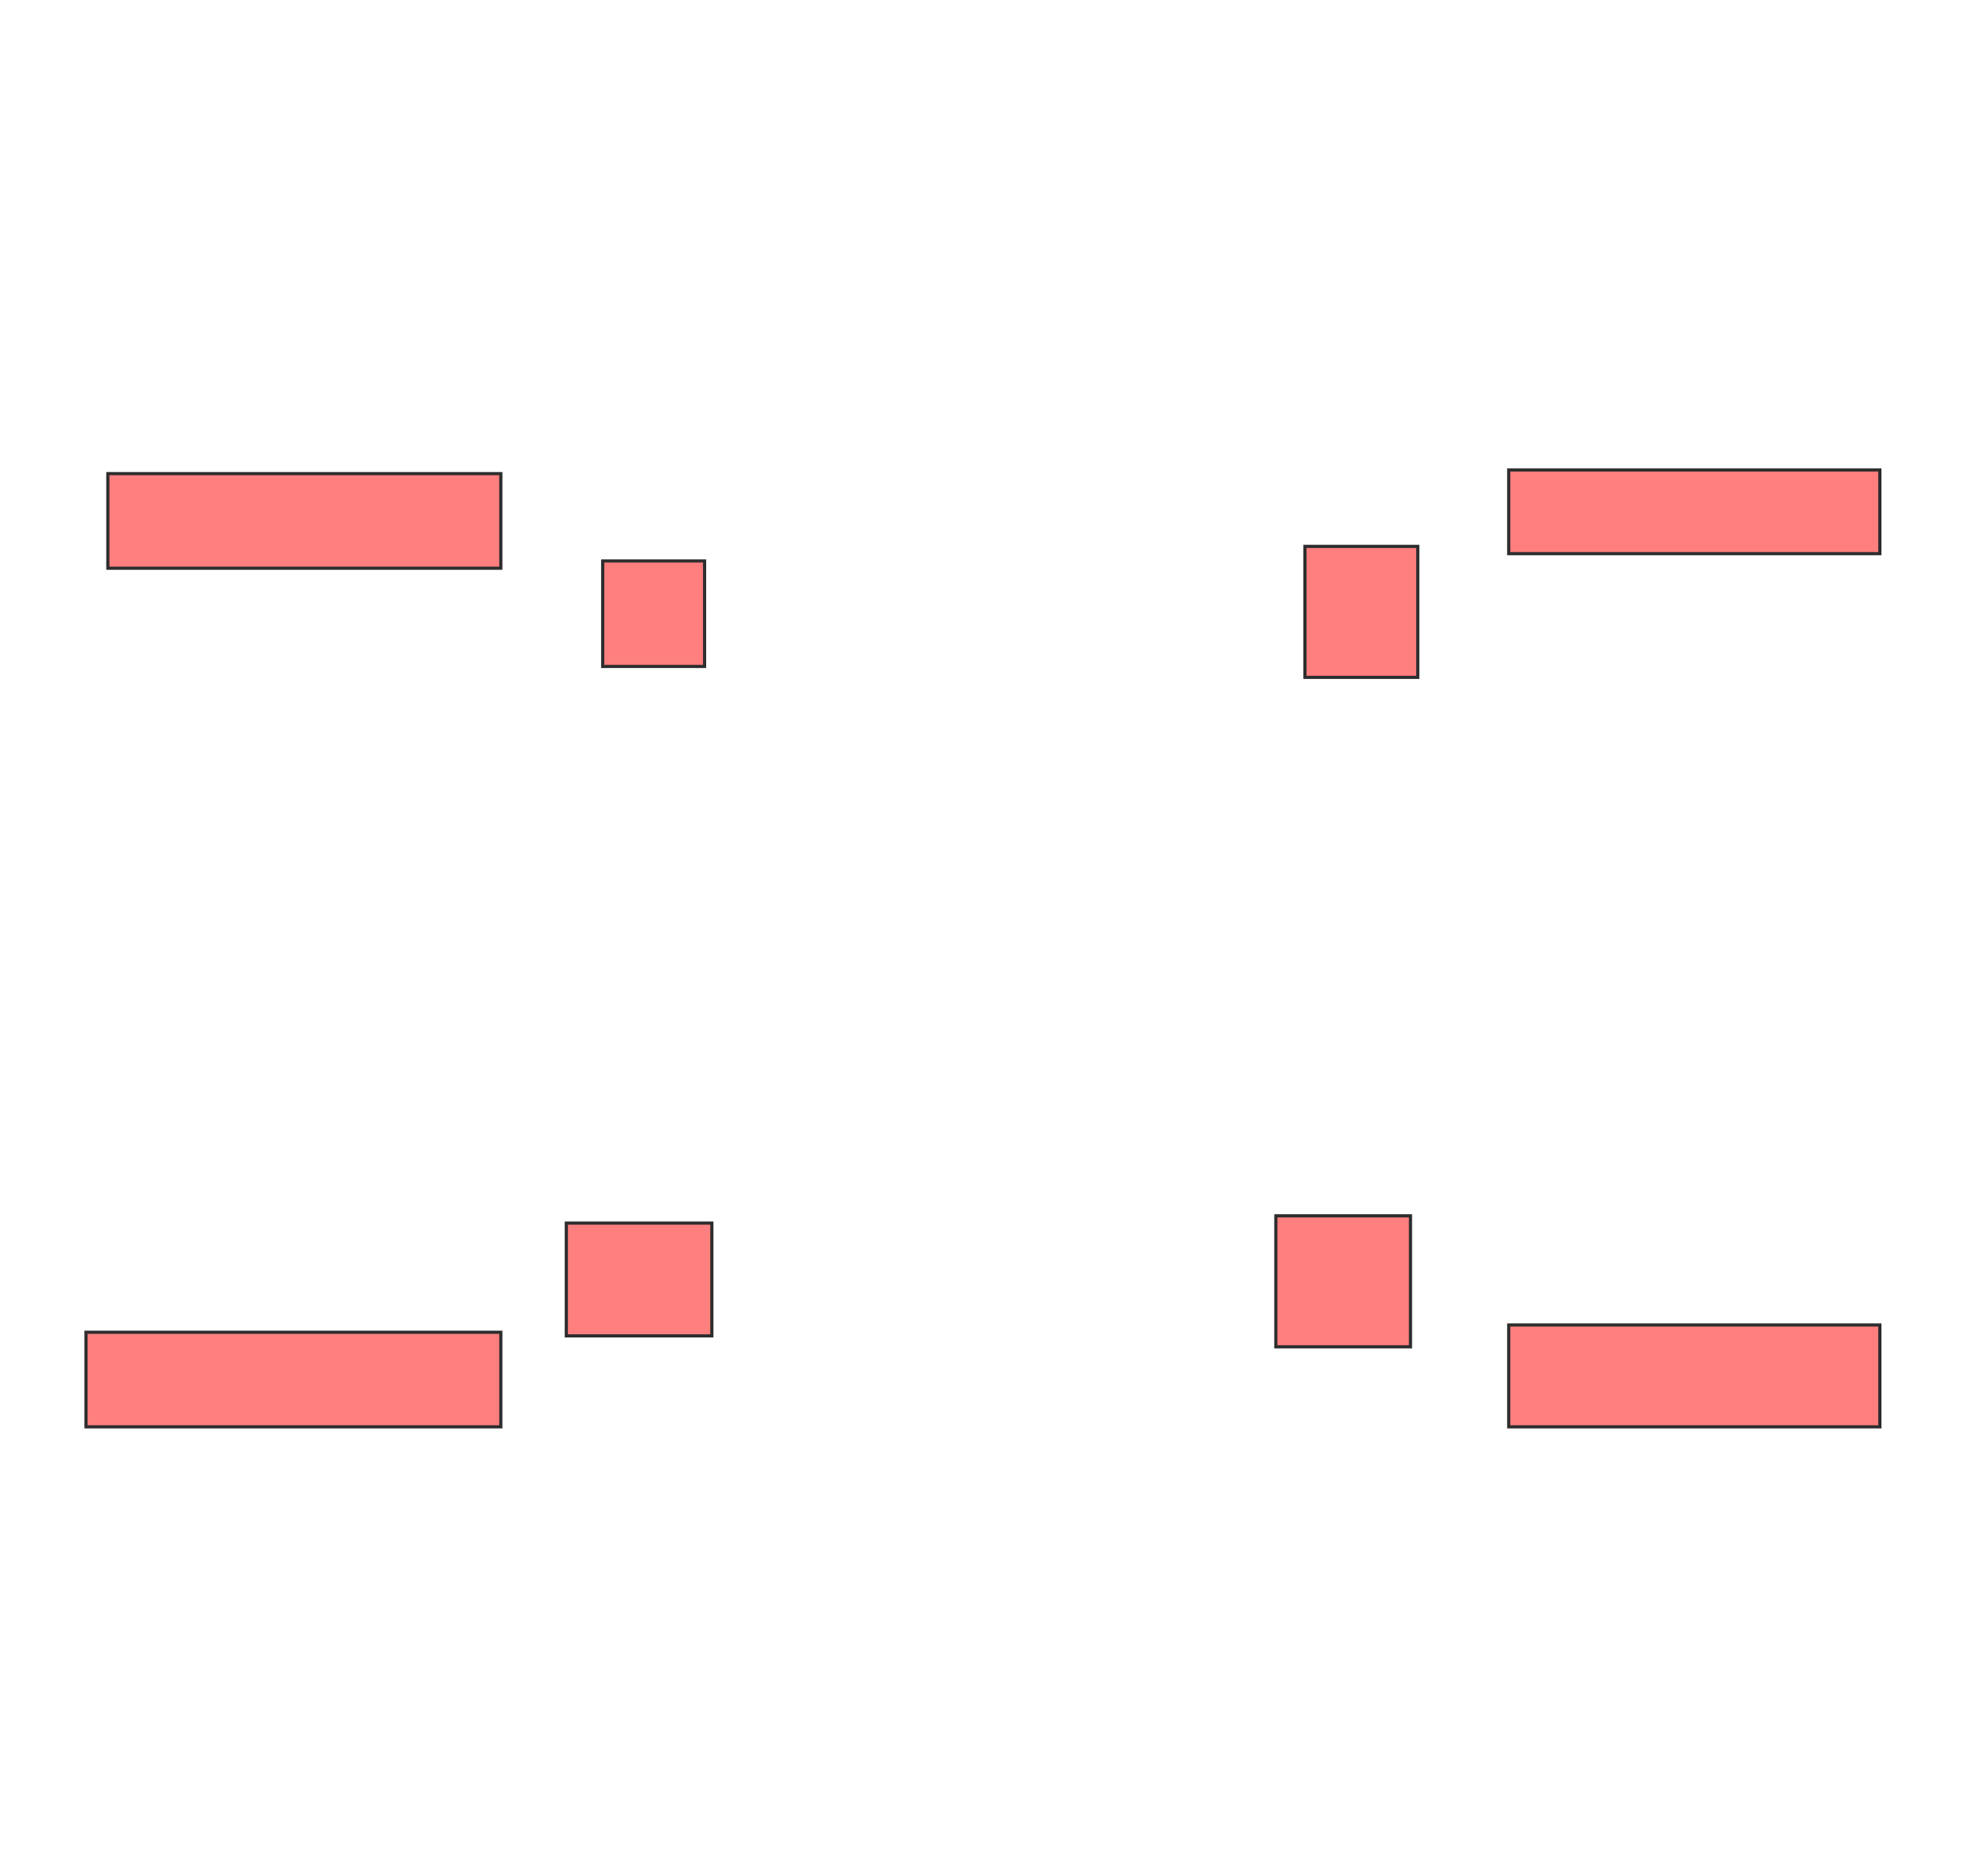 <svg xmlns="http://www.w3.org/2000/svg" width="628" height="586">
 <!-- Created with Image Occlusion Enhanced -->
 <g>
  <title>Labels</title>
 </g>
 <g>
  <title>Masks</title>
  <g id="8bad56206308449a9d003a2792c95f4b-oa-1" class="qshape">
   <g class="qshape">
    <rect height="41.379" width="35.632" y="172.621" x="412.23" stroke="#2D2D2D" fill="#FF7E7E" class="qshape"/>
    <rect height="26.437" width="117.241" y="148.483" x="476.598" stroke="#2D2D2D" fill="#FF7E7E" class="qshape"/>
   </g>
   <g class="qshape">
    <rect height="29.885" width="124.138" y="149.632" x="34.069" stroke="#2D2D2D" fill="#FF7E7E" class="qshape"/>
    <rect height="33.333" width="32.184" y="177.218" x="190.391" stroke="#2D2D2D" fill="#FF7E7E" class="qshape"/>
   </g>
   <g class="qshape">
    <rect height="29.885" width="131.034" y="420.897" x="27.172" stroke="#2D2D2D" fill="#FF7E7E" class="qshape"/>
    <rect height="35.632" width="45.977" y="386.414" x="178.897" stroke="#2D2D2D" fill="#FF7E7E" class="qshape"/>
   </g>
   <g class="qshape">
    <rect height="32.184" width="117.241" y="418.598" x="476.598" stroke="#2D2D2D" fill="#FF7E7E" class="qshape"/>
    <rect stroke="#2D2D2D" height="41.379" width="42.529" y="384.115" x="403.035" fill="#FF7E7E" class="qshape"/>
   </g>
  </g>
  
  
 </g>
</svg>
